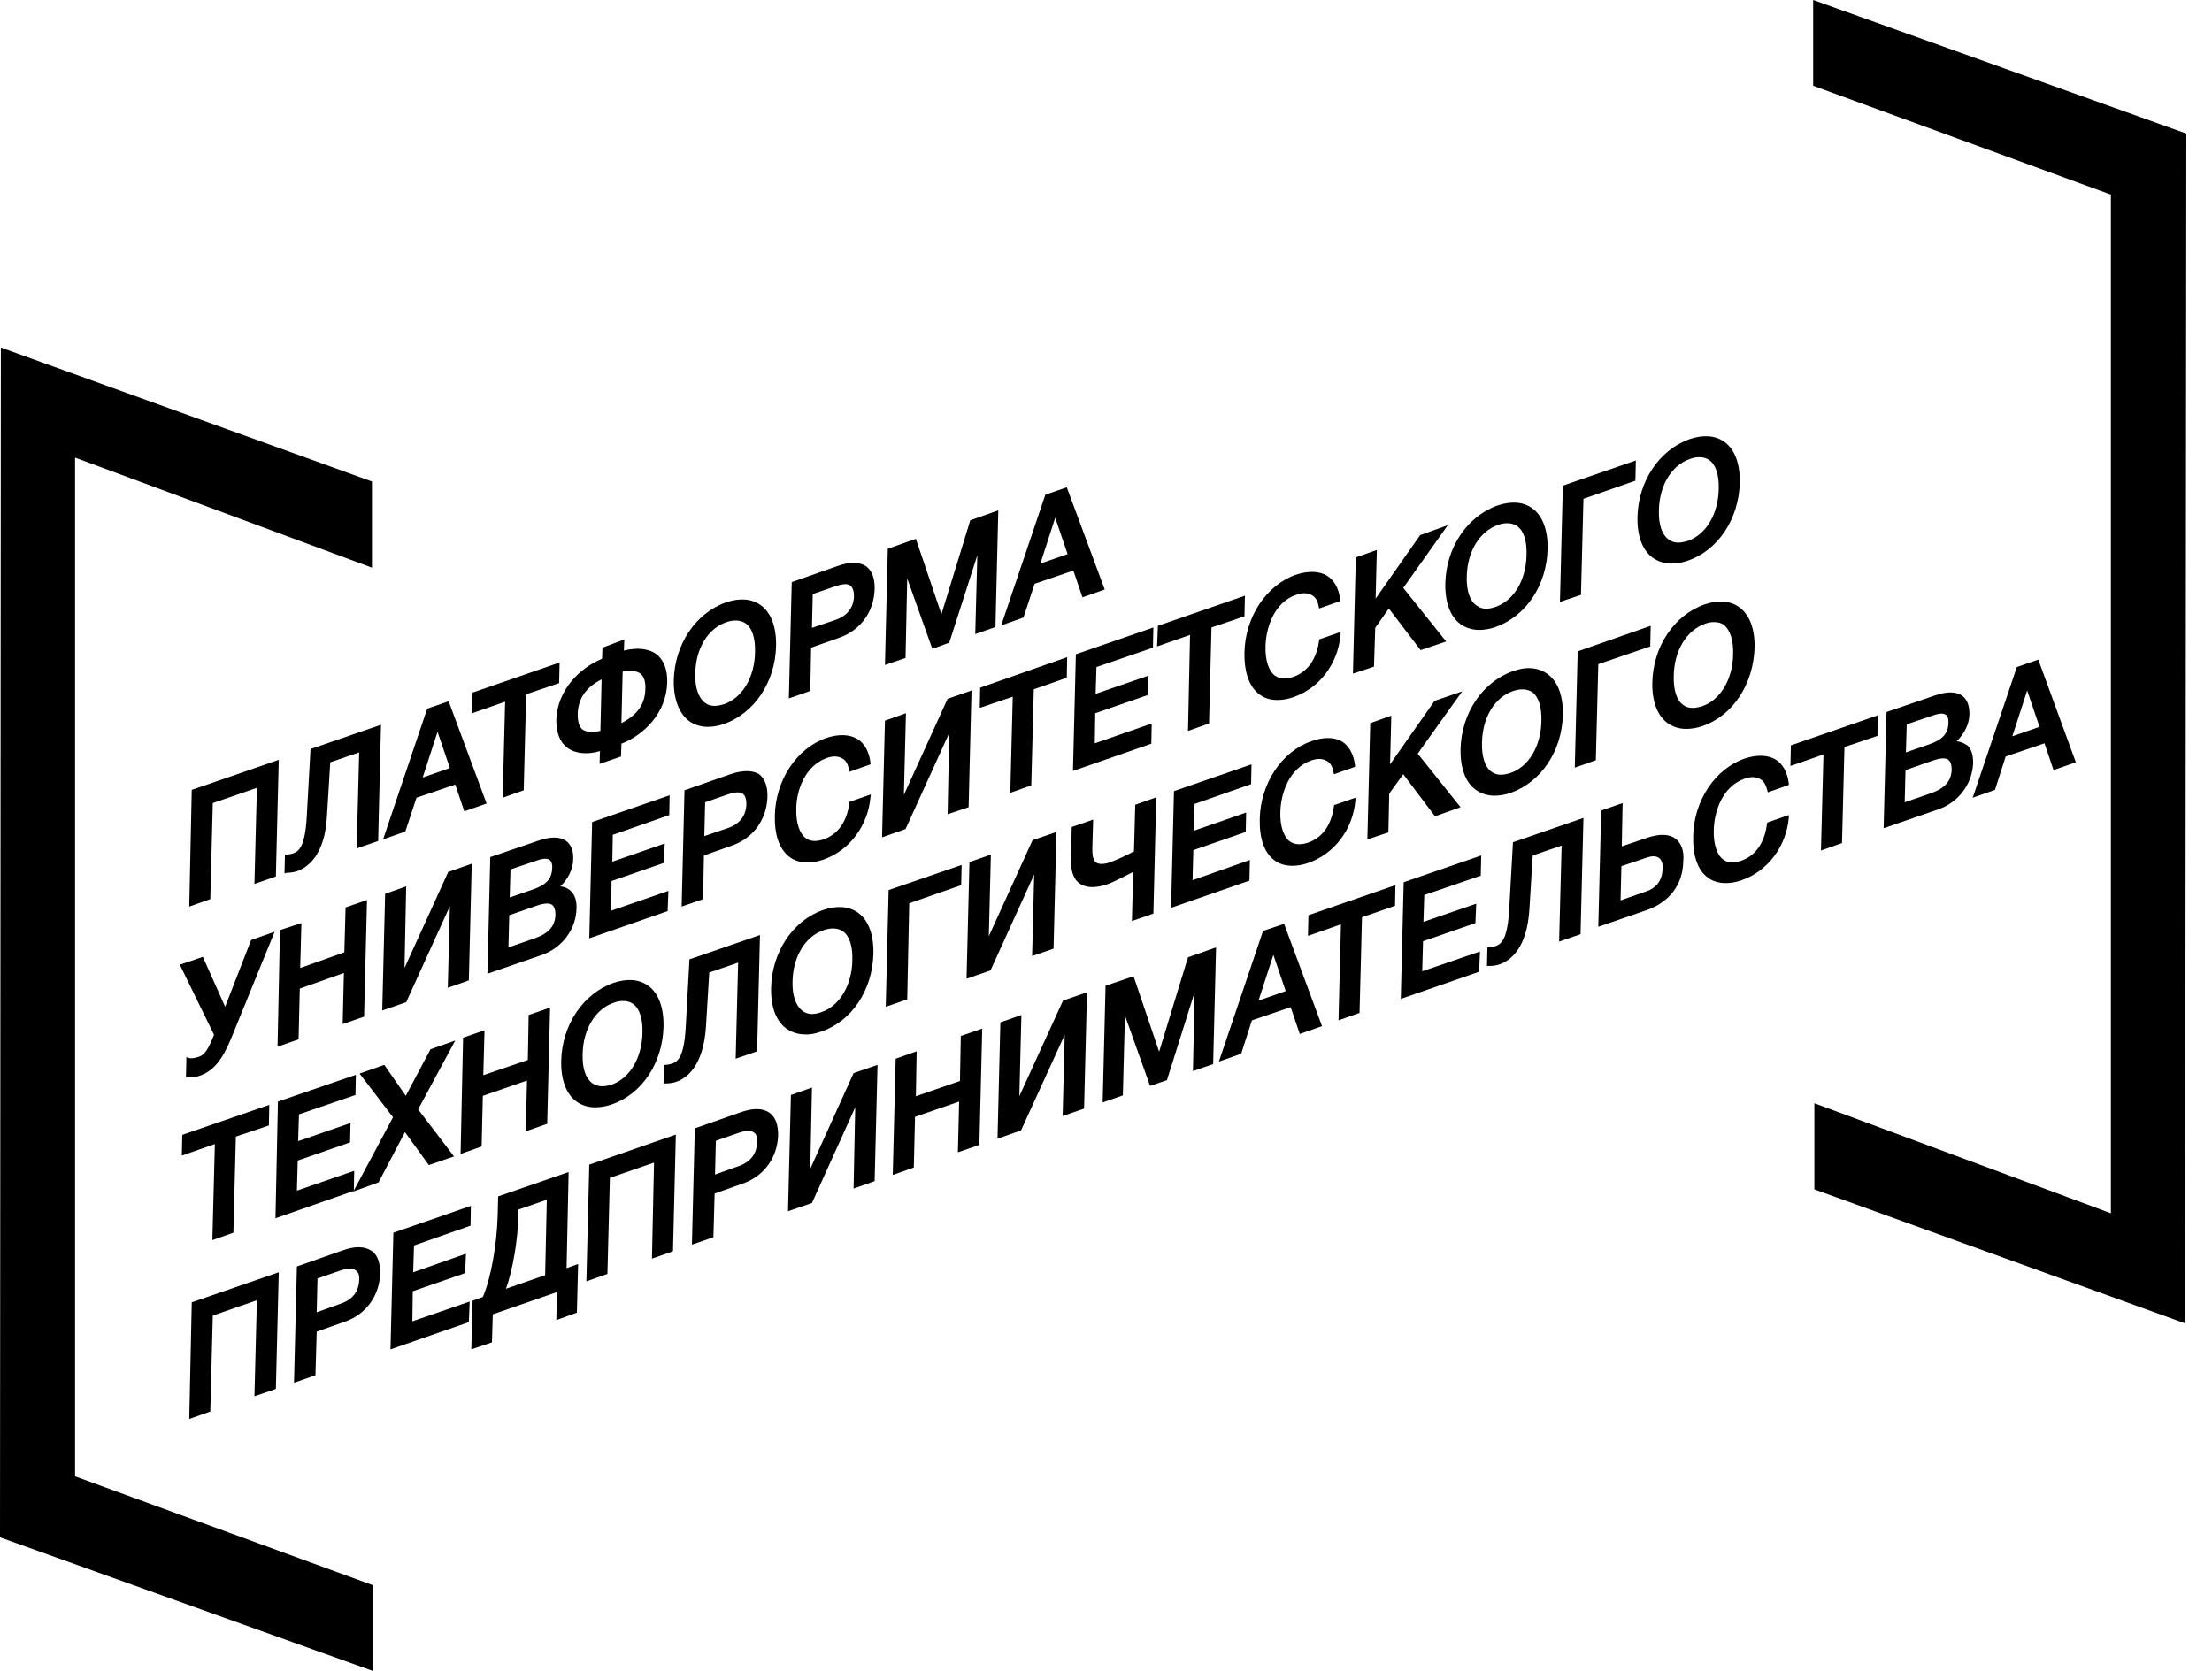 <svg xmlns="http://www.w3.org/2000/svg" width="45" height="34" viewBox="0 0 45 34" fill="none">
<path d="M0.017 7.072L7.567 9.798V11.551L1.527 9.312V30.041L7.584 32.255V34L0 31.282L0.017 7.072Z" fill="#000000"/>
<path d="M44.453 26.928L36.911 24.202V22.449L42.943 24.688V3.96L36.886 1.745V0L44.478 2.718L44.453 26.928Z" fill="#000000"/>
<path d="M4.329 16.341L5.226 16.031L5.176 17.986L5.612 17.835L5.671 15.461L3.901 16.073L3.85 18.447L4.278 18.296L4.329 16.341Z" fill="#000000"/>
<path d="M5.822 17.759C5.855 17.759 5.948 17.759 6.048 17.726C6.25 17.65 6.61 17.415 6.652 16.602L6.719 15.511L7.307 15.31L7.256 17.264L7.693 17.113L7.751 14.748L6.317 15.242L6.241 16.61C6.208 17.222 6.082 17.323 5.964 17.365C5.931 17.373 5.872 17.39 5.83 17.39H5.797L5.788 17.768H5.822C5.813 17.759 5.822 17.759 5.822 17.759Z" fill="#000000"/>
<path d="M8.473 16.232L9.261 15.964L9.446 16.509L9.899 16.35L9.127 14.269L8.691 14.42L7.793 17.08L8.246 16.92L8.473 16.232ZM8.599 15.821L8.901 14.89L9.152 15.628L8.599 15.821Z" fill="#000000"/>
<path d="M10.226 16.232L10.654 16.081L10.704 14.127L11.375 13.9L11.384 13.481L9.614 14.093L9.605 14.513L10.276 14.278L10.226 16.232Z" fill="#000000"/>
<path d="M11.543 15.217C11.702 15.335 11.946 15.36 12.206 15.284L12.197 15.544L12.634 15.393L12.642 15.133C13.095 14.957 13.556 14.513 13.573 13.892C13.582 13.632 13.506 13.431 13.355 13.313C13.196 13.196 12.961 13.171 12.692 13.238L12.701 13.011L12.256 13.179L12.248 13.405C11.795 13.59 11.333 14.043 11.317 14.655C11.317 14.915 11.392 15.108 11.543 15.217ZM11.753 14.53C11.761 14.211 11.921 13.984 12.239 13.825L12.214 14.873C12.038 14.907 11.921 14.899 11.845 14.84C11.778 14.781 11.753 14.681 11.753 14.53ZM13.028 13.707C13.103 13.766 13.137 13.875 13.129 14.026C13.12 14.328 12.969 14.546 12.642 14.714L12.667 13.665C12.835 13.64 12.952 13.649 13.028 13.707Z" fill="#000000"/>
<path d="M14.018 14.672C14.127 14.748 14.253 14.79 14.395 14.79C14.496 14.79 14.613 14.773 14.731 14.731C15.343 14.513 15.771 13.883 15.788 13.145C15.796 12.759 15.687 12.466 15.477 12.315C15.293 12.181 15.05 12.164 14.773 12.256C14.152 12.474 13.724 13.112 13.707 13.842C13.699 14.219 13.816 14.521 14.018 14.672ZM14.144 13.707C14.152 13.196 14.404 12.785 14.781 12.659C14.932 12.608 15.066 12.617 15.167 12.684C15.301 12.776 15.368 12.986 15.36 13.271C15.352 13.783 15.1 14.202 14.731 14.328C14.571 14.379 14.446 14.379 14.345 14.303C14.211 14.202 14.135 13.993 14.144 13.707Z" fill="#000000"/>
<path d="M16.501 13.179L17.071 12.977C17.508 12.826 17.776 12.449 17.793 11.996C17.801 11.778 17.742 11.619 17.625 11.526C17.491 11.434 17.289 11.426 17.038 11.518L16.107 11.845L16.048 14.211L16.484 14.06L16.501 13.179ZM17.373 12.13C17.365 12.365 17.239 12.533 16.987 12.617L16.518 12.776L16.534 12.088L16.996 11.929C17.147 11.879 17.247 11.87 17.306 11.921C17.348 11.963 17.373 12.03 17.373 12.13Z" fill="#000000"/>
<path d="M18.456 11.77L18.967 13.204L19.311 13.078L19.882 11.3L19.84 12.902L20.251 12.759L20.309 10.385L19.739 10.587L19.152 12.499L18.632 10.964L18.061 11.166L18.003 13.531L18.422 13.389L18.456 11.77Z" fill="#000000"/>
<path d="M21.048 11.879L21.836 11.61L22.021 12.155L22.474 11.996L21.702 9.916L21.266 10.067L20.368 12.726L20.821 12.566L21.048 11.879ZM21.165 11.468L21.467 10.536L21.719 11.275L21.165 11.468Z" fill="#000000"/>
<path d="M4.052 21.501C3.96 21.534 3.892 21.543 3.834 21.526L3.792 21.509L3.783 21.92H3.809C3.825 21.92 3.85 21.92 3.876 21.92C3.934 21.92 4.001 21.912 4.069 21.887C4.337 21.794 4.522 21.568 4.698 21.14L5.587 18.959L5.109 19.127L4.58 20.486L4.127 19.471L3.658 19.63L4.354 21.056C4.253 21.308 4.178 21.459 4.052 21.501Z" fill="#000000"/>
<path d="M6.074 21.148L6.099 20.116L6.996 19.798L6.971 20.838L7.407 20.687L7.466 18.313L7.03 18.464L7.005 19.378L6.107 19.697L6.132 18.783L5.696 18.925L5.646 21.299L6.074 21.148Z" fill="#000000"/>
<path d="M9.152 18.439L9.11 20.1L9.538 19.949L9.597 17.575L9.119 17.742L8.229 19.697L8.263 18.036L7.835 18.187L7.776 20.561L8.263 20.393L9.152 18.439Z" fill="#000000"/>
<path d="M11.728 18.489C11.736 18.33 11.694 18.204 11.61 18.128C11.56 18.078 11.484 18.044 11.4 18.036C11.56 17.885 11.661 17.675 11.661 17.482C11.669 17.315 11.619 17.189 11.518 17.113C11.392 17.021 11.199 17.021 10.956 17.105L9.974 17.44L9.916 19.814L11.031 19.429C11.434 19.286 11.719 18.909 11.728 18.489ZM10.369 18.262L10.385 17.692L10.88 17.524C10.998 17.482 11.115 17.449 11.182 17.499C11.216 17.524 11.241 17.583 11.233 17.675C11.224 17.885 11.107 18.011 10.83 18.103L10.369 18.262ZM10.343 19.278L10.36 18.623L10.889 18.439C11.006 18.397 11.157 18.355 11.233 18.413C11.275 18.447 11.3 18.514 11.3 18.615C11.291 18.85 11.157 19.001 10.855 19.101L10.343 19.278Z" fill="#000000"/>
<path d="M13.615 16.585L13.623 16.182L12.046 16.727L11.988 19.093L13.582 18.539L13.598 18.128L12.432 18.531L12.441 17.927L13.506 17.558L13.523 17.164L12.457 17.533L12.466 16.987L13.615 16.585Z" fill="#000000"/>
<path d="M14.857 15.754L13.925 16.081L13.867 18.447L14.303 18.296L14.32 17.407L14.89 17.206C15.326 17.055 15.595 16.677 15.612 16.224C15.62 16.006 15.561 15.847 15.444 15.754C15.31 15.67 15.108 15.67 14.857 15.754ZM15.184 16.367C15.175 16.602 15.05 16.769 14.798 16.853L14.328 17.013L14.345 16.325L14.806 16.165C14.957 16.115 15.058 16.107 15.117 16.157C15.167 16.199 15.184 16.266 15.184 16.367Z" fill="#000000"/>
<path d="M16.811 15.427C16.945 15.377 17.055 15.385 17.138 15.435C17.214 15.477 17.256 15.561 17.273 15.67L17.281 15.704L17.709 15.553V15.528C17.684 15.301 17.591 15.133 17.449 15.041C17.289 14.941 17.063 14.932 16.811 15.016C16.207 15.226 15.779 15.872 15.763 16.593C15.754 16.996 15.855 17.281 16.065 17.44C16.165 17.516 16.291 17.549 16.425 17.549C16.526 17.549 16.635 17.533 16.753 17.491C17.281 17.306 17.659 16.803 17.709 16.216L17.717 16.165L17.281 16.316V16.333C17.247 16.602 17.122 16.954 16.753 17.08C16.602 17.13 16.484 17.122 16.392 17.055C16.266 16.962 16.191 16.744 16.199 16.459C16.199 16.09 16.375 15.586 16.811 15.427Z" fill="#000000"/>
<path d="M19.311 14.915L19.278 16.568L19.705 16.425L19.764 14.051L19.278 14.219L18.388 16.174L18.43 14.513L18.003 14.664L17.944 17.038L18.422 16.87L19.311 14.915Z" fill="#000000"/>
<path d="M20.98 15.981L21.031 14.026L21.702 13.791L21.71 13.372L19.94 13.993L19.932 14.404L20.603 14.177L20.553 16.132L20.98 15.981Z" fill="#000000"/>
<path d="M23.455 13.179L23.464 12.768L21.887 13.313L21.828 15.687L23.422 15.133L23.43 14.722L22.272 15.125L22.281 14.513L23.346 14.144L23.363 13.749L22.289 14.118L22.306 13.573L23.455 13.179Z" fill="#000000"/>
<path d="M24.168 14.873L24.596 14.722L24.646 12.768L25.317 12.541L25.326 12.122L23.556 12.734L23.539 13.154L24.21 12.919L24.168 14.873Z" fill="#000000"/>
<path d="M25.628 14.135C25.729 14.211 25.854 14.244 25.989 14.244C26.089 14.244 26.198 14.227 26.316 14.185C26.844 14.001 27.222 13.506 27.272 12.91V12.86L26.836 13.011V13.028C26.802 13.296 26.677 13.649 26.307 13.774C26.156 13.825 26.039 13.816 25.938 13.749C25.812 13.657 25.737 13.439 25.745 13.154C25.754 12.768 25.922 12.256 26.366 12.105C26.5 12.055 26.609 12.063 26.693 12.114C26.769 12.155 26.811 12.239 26.828 12.348L26.836 12.382L27.264 12.231V12.206C27.239 11.979 27.146 11.812 27.004 11.719C26.844 11.619 26.618 11.61 26.366 11.694C25.762 11.904 25.334 12.55 25.317 13.271C25.309 13.691 25.418 13.984 25.628 14.135Z" fill="#000000"/>
<path d="M27.977 12.776L28.254 12.382L28.9 13.229L29.42 13.053L28.547 11.963L29.453 10.687L28.891 10.889L27.985 12.181L28.01 11.191L27.582 11.342L27.524 13.707L27.952 13.565L27.977 12.776Z" fill="#000000"/>
<path d="M29.713 12.701C29.822 12.776 29.948 12.818 30.091 12.818C30.192 12.818 30.309 12.801 30.426 12.759C31.039 12.541 31.467 11.912 31.483 11.174C31.492 10.788 31.383 10.495 31.173 10.344C30.988 10.209 30.745 10.193 30.468 10.285C29.848 10.503 29.42 11.14 29.403 11.87C29.395 12.256 29.504 12.55 29.713 12.701ZM29.839 11.736C29.848 11.224 30.099 10.813 30.477 10.679C30.628 10.629 30.762 10.637 30.863 10.704C30.997 10.796 31.064 11.006 31.055 11.291C31.047 11.803 30.796 12.223 30.426 12.348C30.267 12.407 30.141 12.399 30.041 12.323C29.906 12.239 29.831 12.021 29.839 11.736Z" fill="#000000"/>
<path d="M32.213 10.15L33.27 9.781L33.279 9.37L31.794 9.882L31.735 12.248L32.163 12.105L32.213 10.15Z" fill="#000000"/>
<path d="M33.623 11.35C33.732 11.426 33.857 11.468 34 11.468C34.101 11.468 34.218 11.451 34.336 11.409C34.948 11.199 35.376 10.562 35.393 9.823C35.401 9.437 35.292 9.144 35.082 8.993C34.898 8.859 34.654 8.842 34.377 8.934C33.757 9.152 33.329 9.79 33.312 10.52C33.304 10.905 33.413 11.199 33.623 11.35ZM33.748 10.385C33.757 9.874 34.008 9.463 34.386 9.337C34.453 9.312 34.512 9.303 34.571 9.303C34.646 9.303 34.713 9.32 34.772 9.362C34.906 9.454 34.973 9.664 34.965 9.949C34.956 10.461 34.705 10.88 34.336 11.006C34.176 11.056 34.05 11.056 33.95 10.981C33.807 10.88 33.74 10.671 33.748 10.385Z" fill="#000000"/>
<path d="M4.32 25.234L4.748 25.083L4.798 23.128L5.47 22.901L5.478 22.482L3.725 23.086L3.708 23.095L3.699 23.514L4.371 23.279L4.32 25.234Z" fill="#000000"/>
<path d="M8.758 21.35L8.255 22.298L7.818 21.668L7.315 21.845L7.995 22.734L7.198 24.227L7.206 23.824L6.04 24.227L6.057 23.615L7.122 23.245L7.131 22.851L6.065 23.22L6.082 22.675L7.231 22.281L7.24 21.87L5.654 22.415L5.604 24.789L7.189 24.235V24.244L7.701 24.059L8.238 23.036L8.724 23.707L9.236 23.531L8.506 22.574L9.261 21.173L8.758 21.35Z" fill="#000000"/>
<path d="M11.132 22.868L11.191 20.502L10.755 20.653L10.738 21.568L9.832 21.878L9.857 20.964L9.421 21.115L9.37 23.48L9.798 23.329L9.823 22.298L10.721 21.987L10.696 23.019L11.132 22.868Z" fill="#000000"/>
<path d="M11.728 22.415C11.837 22.491 11.963 22.532 12.105 22.532C12.206 22.532 12.323 22.516 12.441 22.474C13.061 22.264 13.481 21.626 13.498 20.888C13.506 20.502 13.397 20.209 13.187 20.058C13.003 19.924 12.759 19.907 12.483 19.999C11.862 20.217 11.434 20.855 11.417 21.584C11.409 21.97 11.518 22.264 11.728 22.415ZM11.853 21.45C11.862 20.939 12.114 20.527 12.491 20.402C12.558 20.377 12.617 20.368 12.676 20.368C12.751 20.368 12.818 20.385 12.877 20.427C13.011 20.519 13.078 20.729 13.07 21.014C13.061 21.526 12.81 21.945 12.441 22.071C12.281 22.121 12.155 22.113 12.055 22.046C11.912 21.945 11.845 21.735 11.853 21.45Z" fill="#000000"/>
<path d="M14.429 19.789L15.016 19.588L14.966 21.543L15.402 21.392L15.461 19.026L14.026 19.521L13.951 20.888C13.917 21.509 13.791 21.601 13.674 21.643C13.64 21.652 13.582 21.668 13.54 21.668H13.506L13.498 22.046H13.531H13.54C13.573 22.046 13.665 22.046 13.758 22.012C13.959 21.945 14.311 21.702 14.362 20.888L14.429 19.789Z" fill="#000000"/>
<path d="M16.711 20.989C17.331 20.779 17.751 20.142 17.768 19.403C17.776 19.017 17.667 18.724 17.457 18.573C17.273 18.439 17.029 18.422 16.753 18.514C16.132 18.724 15.704 19.37 15.687 20.1C15.679 20.486 15.788 20.779 15.998 20.93C16.107 21.006 16.232 21.048 16.375 21.048C16.476 21.056 16.593 21.031 16.711 20.989ZM16.123 19.974C16.132 19.462 16.383 19.051 16.761 18.925C16.912 18.875 17.046 18.883 17.147 18.95C17.281 19.043 17.348 19.252 17.34 19.538C17.331 20.049 17.08 20.469 16.711 20.595C16.551 20.653 16.425 20.645 16.325 20.569C16.191 20.469 16.115 20.259 16.123 19.974Z" fill="#000000"/>
<path d="M18.497 18.38L19.554 18.011L19.563 17.6L18.078 18.111L18.019 20.486L18.456 20.335L18.497 18.38Z" fill="#000000"/>
<path d="M20.997 19.454L21.433 19.303L21.492 16.929L21.006 17.096L20.116 19.051L20.158 17.39L19.722 17.541L19.663 19.915L20.15 19.747L21.039 17.793L20.997 19.454Z" fill="#000000"/>
<path d="M23.053 17.742L23.027 18.741L23.464 18.59L23.522 16.224L23.095 16.375L23.069 17.323C22.977 17.373 22.793 17.466 22.6 17.541C22.457 17.591 22.356 17.591 22.298 17.549C22.222 17.491 22.222 17.357 22.222 17.256L22.239 16.677L21.803 16.828L21.786 17.508C21.786 17.659 21.811 17.868 21.962 17.977C22.096 18.07 22.289 18.078 22.549 17.986C22.692 17.927 22.91 17.818 23.053 17.742Z" fill="#000000"/>
<path d="M25.452 15.956L25.46 15.553L23.883 16.098L23.824 18.472L25.418 17.919L25.427 17.499L24.261 17.91L24.277 17.298L25.343 16.929L25.351 16.534L24.286 16.904L24.302 16.358L25.452 15.956Z" fill="#000000"/>
<path d="M26.677 15.083C26.073 15.293 25.645 15.939 25.628 16.66C25.619 17.063 25.72 17.357 25.93 17.508C26.031 17.583 26.156 17.617 26.291 17.617C26.391 17.617 26.5 17.6 26.618 17.558C27.146 17.373 27.524 16.878 27.574 16.283V16.232L27.138 16.383V16.4C27.104 16.669 26.979 17.021 26.609 17.147C26.458 17.197 26.341 17.189 26.24 17.122C26.114 17.029 26.039 16.811 26.047 16.526C26.056 16.14 26.224 15.637 26.668 15.477C26.802 15.427 26.911 15.435 26.995 15.486C27.071 15.528 27.113 15.612 27.13 15.721L27.138 15.754L27.566 15.603V15.578C27.541 15.352 27.448 15.184 27.306 15.091C27.155 14.999 26.928 14.991 26.677 15.083Z" fill="#000000"/>
<path d="M27.876 14.714L27.817 17.08L28.245 16.937L28.262 16.148L28.547 15.754L29.193 16.61L29.713 16.425L28.841 15.335L29.747 14.068L29.185 14.261L28.279 15.553L28.304 14.563L27.876 14.714Z" fill="#000000"/>
<path d="M30.779 13.657C30.158 13.875 29.73 14.513 29.713 15.242C29.705 15.628 29.814 15.922 30.024 16.073C30.133 16.148 30.259 16.191 30.401 16.191C30.502 16.191 30.619 16.174 30.737 16.132C31.349 15.914 31.777 15.284 31.794 14.546C31.802 14.16 31.693 13.867 31.483 13.716C31.299 13.582 31.055 13.556 30.779 13.657ZM31.358 14.672C31.349 15.184 31.098 15.603 30.728 15.729C30.569 15.779 30.443 15.779 30.343 15.704C30.208 15.612 30.141 15.393 30.149 15.108C30.158 14.597 30.41 14.185 30.787 14.06C30.938 14.009 31.072 14.018 31.173 14.085C31.299 14.177 31.366 14.387 31.358 14.672Z" fill="#000000"/>
<path d="M32.037 15.62L32.465 15.469L32.515 13.514L33.572 13.154L33.581 12.734L32.096 13.254L32.037 15.62Z" fill="#000000"/>
<path d="M35.694 13.187C35.703 12.801 35.594 12.508 35.384 12.357C35.2 12.223 34.956 12.206 34.679 12.298C34.059 12.516 33.631 13.154 33.614 13.883C33.606 14.269 33.715 14.563 33.925 14.714C34.034 14.79 34.159 14.832 34.302 14.832C34.403 14.832 34.52 14.815 34.638 14.773C35.25 14.563 35.669 13.925 35.694 13.187ZM35.258 13.313C35.25 13.825 34.998 14.244 34.629 14.37C34.47 14.42 34.344 14.42 34.243 14.345C34.109 14.253 34.042 14.043 34.05 13.749C34.059 13.238 34.31 12.826 34.688 12.692C34.755 12.667 34.814 12.659 34.872 12.659C34.948 12.659 35.015 12.676 35.074 12.717C35.2 12.827 35.267 13.036 35.258 13.313Z" fill="#000000"/>
<path d="M3.85 28.874L4.278 28.723L4.329 26.769L5.226 26.458L5.176 28.413L5.612 28.262L5.671 25.888L3.901 26.5L3.85 28.874Z" fill="#000000"/>
<path d="M7.558 25.452C7.424 25.36 7.223 25.351 6.971 25.443L6.04 25.77L5.981 28.136L6.417 27.985L6.443 27.096L7.013 26.895C7.449 26.744 7.718 26.366 7.734 25.913C7.734 25.695 7.684 25.536 7.558 25.452ZM7.307 26.047C7.298 26.282 7.172 26.45 6.912 26.534L6.443 26.702L6.459 26.014L6.921 25.854C7.072 25.804 7.172 25.796 7.231 25.846C7.29 25.88 7.315 25.947 7.307 26.047Z" fill="#000000"/>
<path d="M7.944 27.457L9.538 26.903L9.555 26.484L8.389 26.886L8.397 26.274L9.463 25.905L9.479 25.511L8.406 25.888L8.422 25.343L9.572 24.94L9.58 24.537L8.003 25.083L7.944 27.457Z" fill="#000000"/>
<path d="M11.568 23.849L10.134 24.344L10.125 24.722C10.109 25.334 9.983 26.022 9.823 26.391L9.614 26.467L9.588 27.457L10.008 27.314L10.025 26.744L11.333 26.291L11.317 26.861L11.736 26.71L11.761 25.72L11.526 25.804L11.568 23.849ZM11.124 24.412L11.09 25.947L10.293 26.224C10.427 25.854 10.536 25.242 10.545 24.73V24.613L11.124 24.412Z" fill="#000000"/>
<path d="M11.929 26.073L12.357 25.922L12.407 23.967L13.305 23.657L13.263 25.611L13.691 25.46L13.749 23.086L11.988 23.698L11.929 26.073Z" fill="#000000"/>
<path d="M15.654 22.642C15.519 22.549 15.326 22.541 15.066 22.633L14.135 22.96L14.076 25.326L14.513 25.175L14.538 24.286L15.108 24.084C15.544 23.933 15.813 23.556 15.83 23.103C15.83 22.885 15.779 22.734 15.654 22.642ZM15.402 23.245C15.393 23.48 15.268 23.648 15.016 23.732L14.546 23.9L14.563 23.212L15.024 23.052C15.175 23.002 15.276 22.994 15.335 23.044C15.385 23.069 15.41 23.136 15.402 23.245Z" fill="#000000"/>
<path d="M16.484 23.782L16.518 22.13L16.09 22.281L16.031 24.646L16.518 24.479L17.398 22.532L17.365 24.185L17.793 24.034L17.852 21.668L17.365 21.836L16.484 23.782Z" fill="#000000"/>
<path d="M19.529 21.996L18.632 22.306L18.648 21.392L18.221 21.543L18.162 23.908L18.59 23.757L18.615 22.725L19.512 22.415L19.487 23.447L19.924 23.296L19.982 20.93L19.546 21.081L19.529 21.996Z" fill="#000000"/>
<path d="M20.737 22.306L20.779 20.653L20.351 20.804L20.293 23.17L20.771 23.002L21.66 21.056L21.618 22.709L22.054 22.558L22.113 20.192L21.626 20.36L20.737 22.306Z" fill="#000000"/>
<path d="M23.581 21.4L23.061 19.865L22.491 20.058L22.432 22.432L22.843 22.289L22.885 20.662L23.396 22.096L23.74 21.979L24.302 20.192L24.269 21.794L24.68 21.652L24.739 19.278L24.168 19.479L23.581 21.4Z" fill="#000000"/>
<path d="M25.695 18.942L24.797 21.601L25.25 21.442L25.468 20.762L26.257 20.494L26.442 21.039L26.895 20.88L26.123 18.799L25.695 18.942ZM26.156 20.167L25.603 20.36L25.905 19.429L26.156 20.167Z" fill="#000000"/>
<path d="M26.609 19.043L27.28 18.808L27.23 20.762L27.658 20.611L27.708 18.665L28.38 18.43L28.388 18.011L26.618 18.623L26.609 19.043Z" fill="#000000"/>
<path d="M28.497 20.326L30.091 19.773L30.108 19.361L28.933 19.764L28.95 19.152L30.015 18.783L30.032 18.388L28.958 18.758L28.975 18.212L30.124 17.818L30.133 17.407L28.556 17.952L28.497 20.326Z" fill="#000000"/>
<path d="M30.703 18.497C30.67 19.11 30.544 19.21 30.426 19.252C30.393 19.261 30.334 19.278 30.292 19.278H30.259L30.25 19.655H30.284H30.292C30.334 19.655 30.418 19.655 30.51 19.622C30.72 19.546 31.064 19.311 31.114 18.497L31.181 17.407L31.769 17.206L31.718 19.16L32.154 19.009L32.213 16.643L30.779 17.138L30.703 18.497Z" fill="#000000"/>
<path d="M34.084 17.063C33.958 16.971 33.765 16.962 33.513 17.046L32.993 17.222L33.01 16.341L32.574 16.492L32.515 18.858L33.488 18.523C33.958 18.363 34.235 18.003 34.243 17.533C34.268 17.315 34.201 17.155 34.084 17.063ZM33.824 17.675C33.815 17.91 33.706 18.07 33.471 18.145L32.968 18.321L32.985 17.625L33.505 17.449C33.606 17.415 33.69 17.415 33.748 17.457C33.799 17.491 33.832 17.575 33.824 17.675Z" fill="#000000"/>
<path d="M35.946 16.769C35.913 17.038 35.787 17.39 35.418 17.516C35.267 17.566 35.149 17.558 35.057 17.491C34.931 17.398 34.856 17.18 34.864 16.895C34.872 16.509 35.04 16.006 35.485 15.847C35.619 15.796 35.728 15.805 35.812 15.855C35.888 15.897 35.929 15.981 35.955 16.09L35.963 16.123L36.391 15.972V15.947C36.366 15.721 36.273 15.553 36.131 15.461C35.971 15.36 35.745 15.352 35.493 15.435C34.889 15.645 34.461 16.291 34.445 17.013C34.436 17.415 34.537 17.709 34.747 17.86C34.847 17.935 34.973 17.969 35.107 17.969C35.208 17.969 35.317 17.952 35.434 17.91C35.963 17.726 36.34 17.222 36.391 16.635V16.585L35.955 16.736L35.946 16.769Z" fill="#000000"/>
<path d="M36.424 15.586L37.096 15.352L37.045 17.306L37.473 17.155L37.523 15.201L38.194 14.974L38.203 14.555L36.433 15.167L36.424 15.586Z" fill="#000000"/>
<path d="M39.805 15.083C39.965 14.932 40.065 14.722 40.065 14.53C40.065 14.362 40.023 14.236 39.922 14.16C39.797 14.068 39.604 14.068 39.361 14.152L38.379 14.488L38.32 16.853L39.436 16.467C39.847 16.325 40.124 15.947 40.141 15.528C40.141 15.368 40.107 15.242 40.023 15.167C39.956 15.125 39.889 15.091 39.805 15.083ZM38.773 15.31L38.79 14.739L39.285 14.571C39.402 14.53 39.52 14.496 39.587 14.546C39.62 14.571 39.646 14.63 39.637 14.722C39.629 14.932 39.511 15.058 39.235 15.15L38.773 15.31ZM38.748 16.325L38.765 15.67L39.293 15.486C39.411 15.444 39.562 15.402 39.637 15.461C39.679 15.494 39.704 15.561 39.704 15.662C39.696 15.897 39.562 16.048 39.26 16.148L38.748 16.325Z" fill="#000000"/>
<path d="M41.466 13.422L41.03 13.573L40.132 16.232L40.585 16.073L40.803 15.393L41.592 15.125L41.776 15.67L42.23 15.511L41.466 13.422ZM41.491 14.79L40.938 14.982L41.24 14.051L41.491 14.79Z" fill="#000000"/>
</svg>
